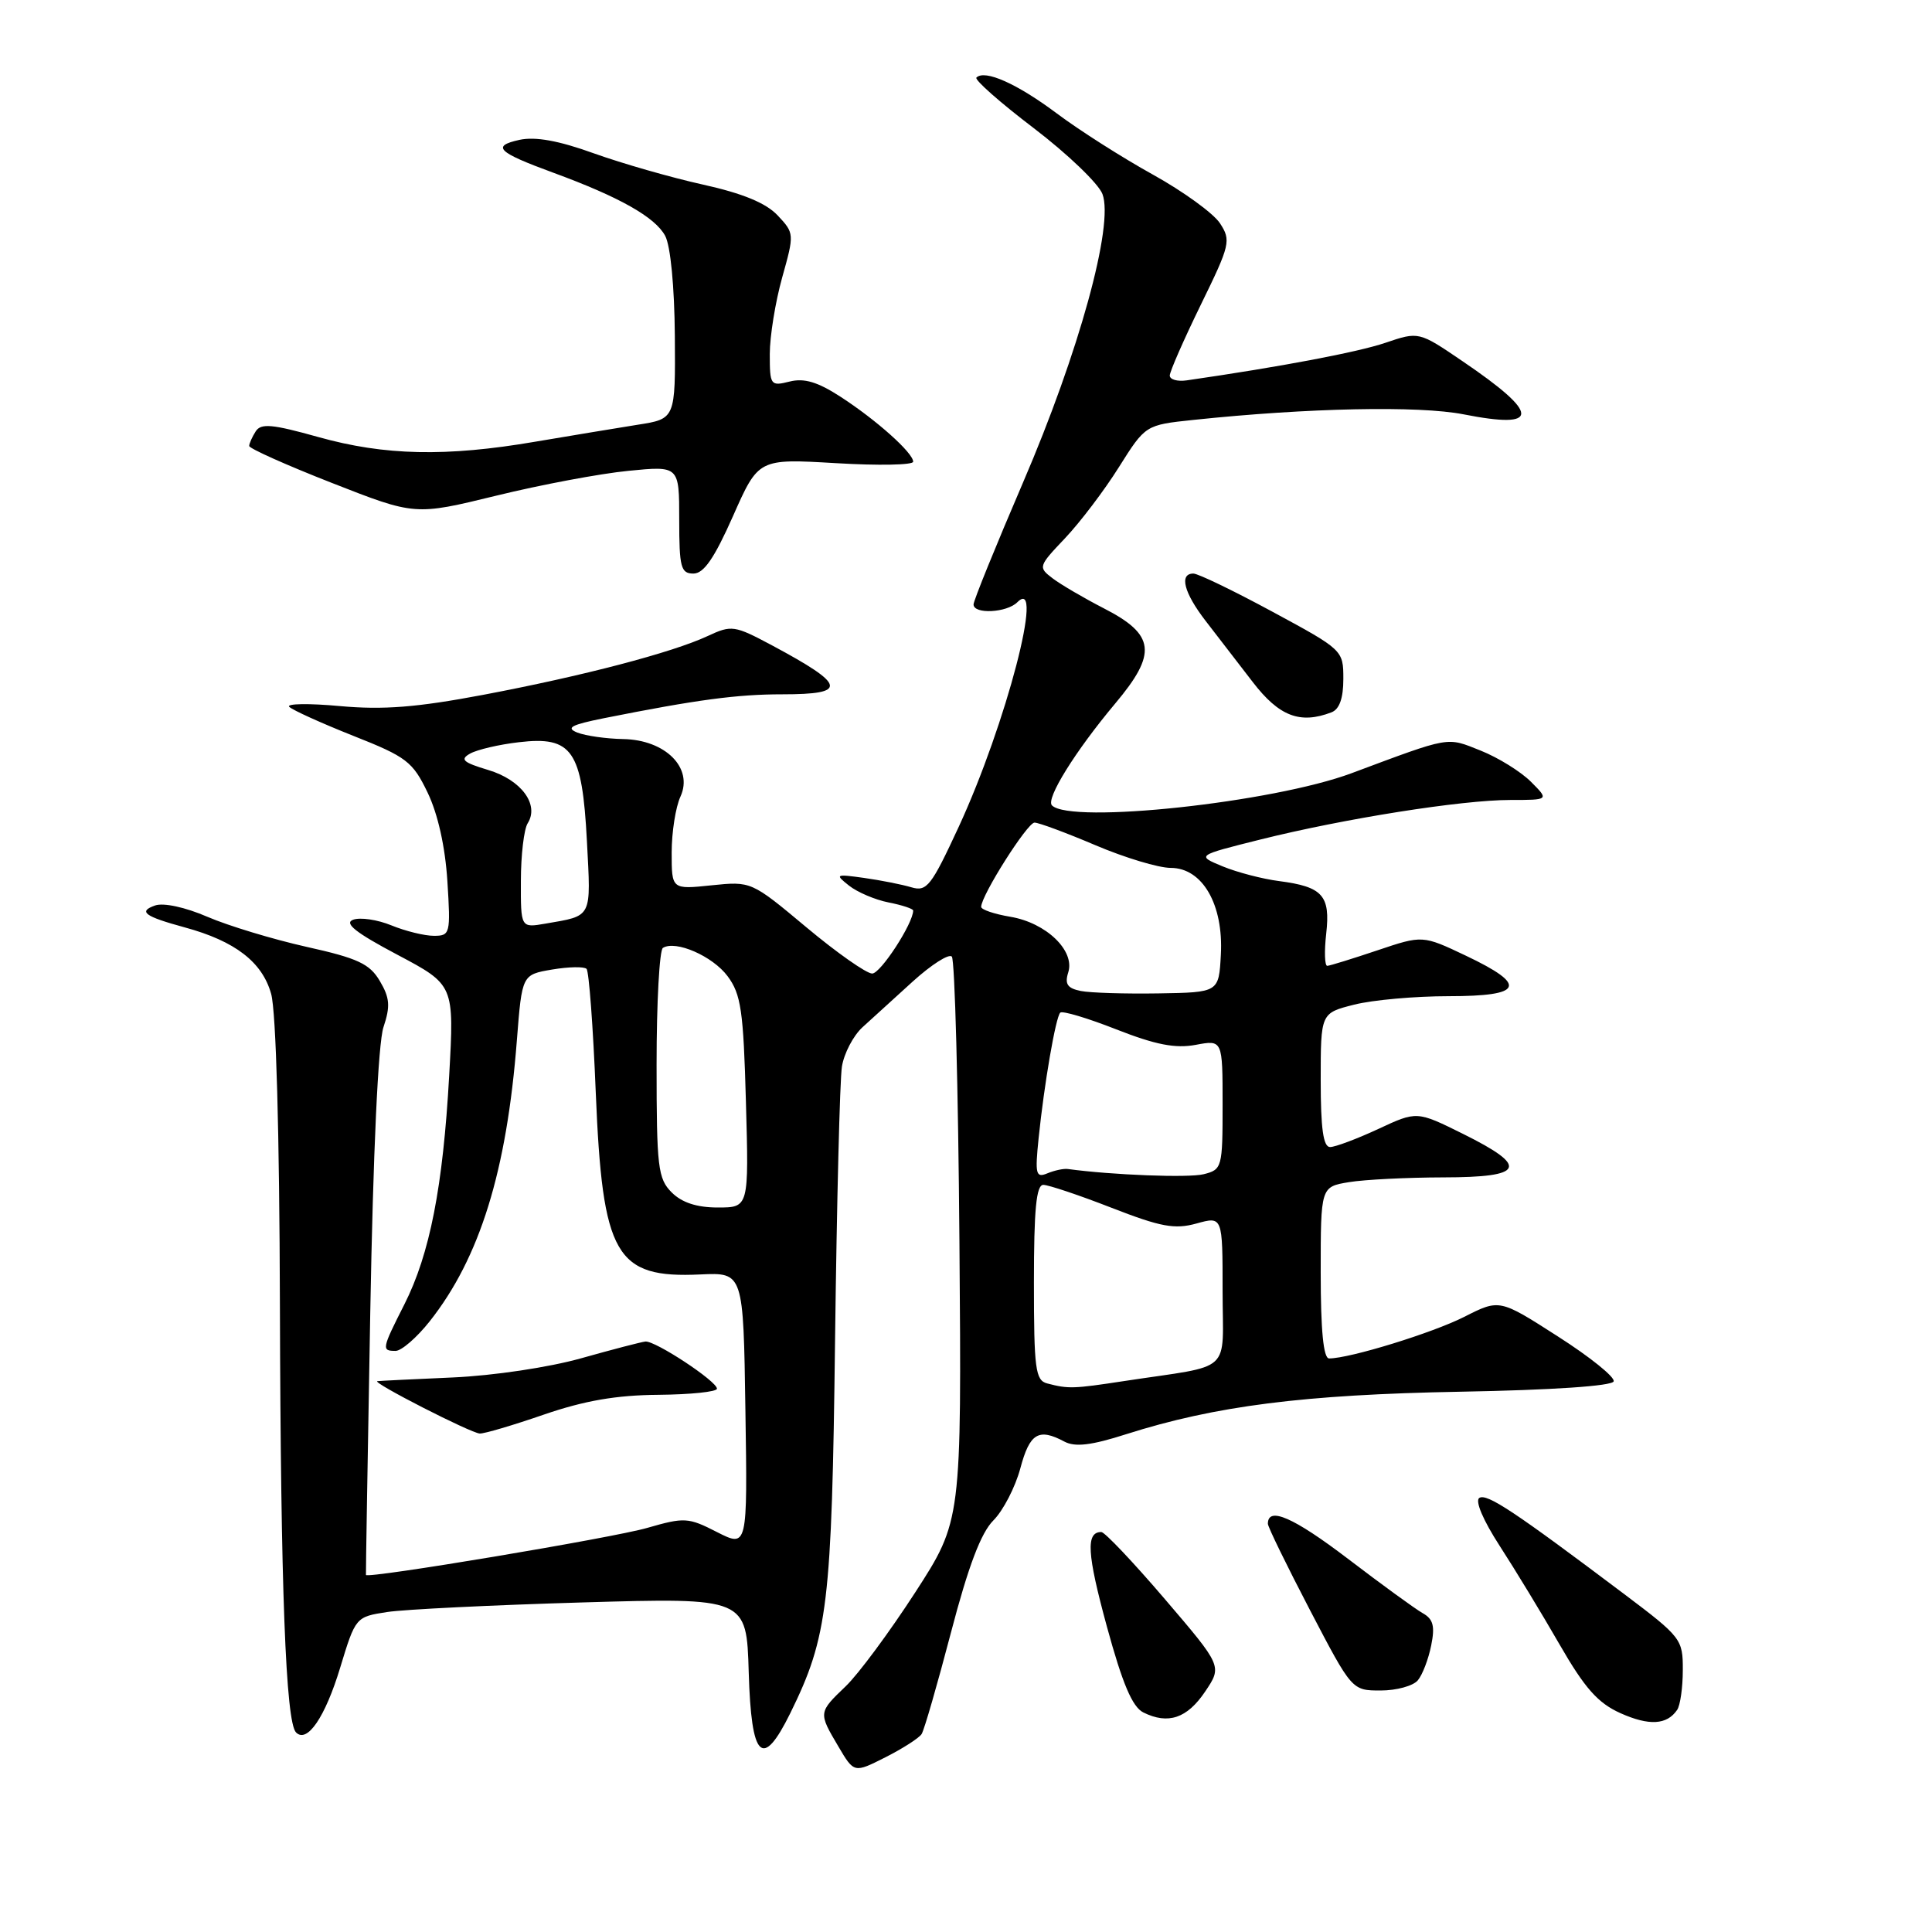 <?xml version="1.0" encoding="UTF-8" standalone="no"?>
<!DOCTYPE svg PUBLIC "-//W3C//DTD SVG 1.1//EN" "http://www.w3.org/Graphics/SVG/1.1/DTD/svg11.dtd" >
<svg xmlns="http://www.w3.org/2000/svg" xmlns:xlink="http://www.w3.org/1999/xlink" version="1.1" viewBox="0 0 256 256">
 <g >
 <path fill="currentColor"
d=" M 122.12 229.77 C 122.46 229.24 124.21 223.18 126.01 216.31 C 128.31 207.52 129.98 203.11 131.63 201.46 C 132.92 200.17 134.53 197.06 135.20 194.56 C 136.44 189.90 137.62 189.19 141.04 191.02 C 142.45 191.77 144.61 191.52 149.22 190.04 C 161.04 186.28 172.77 184.79 193.49 184.41 C 205.70 184.19 213.62 183.65 213.82 183.04 C 214.01 182.48 210.68 179.80 206.42 177.08 C 198.69 172.12 198.69 172.12 194.02 174.49 C 189.79 176.63 178.85 180.00 176.11 180.00 C 175.36 180.00 175.00 176.27 175.00 168.63 C 175.00 157.26 175.00 157.26 178.75 156.64 C 180.81 156.30 186.44 156.02 191.25 156.01 C 202.03 156.00 202.66 154.61 193.87 150.25 C 187.74 147.21 187.74 147.21 182.62 149.60 C 179.80 150.91 176.94 151.98 176.25 151.99 C 175.34 152.00 175.00 149.56 175.00 143.12 C 175.00 134.24 175.00 134.24 179.44 133.12 C 181.89 132.50 187.51 132.00 191.94 132.00 C 201.86 132.00 202.48 130.55 194.25 126.64 C 188.50 123.91 188.50 123.91 182.50 125.93 C 179.20 127.04 176.22 127.96 175.87 127.98 C 175.53 127.99 175.46 126.07 175.73 123.71 C 176.30 118.66 175.26 117.50 169.50 116.75 C 167.30 116.47 163.93 115.59 162.01 114.80 C 158.53 113.36 158.53 113.36 167.01 111.24 C 178.15 108.46 193.68 106.00 200.13 106.00 C 205.27 106.00 205.27 106.00 202.85 103.58 C 201.52 102.25 198.53 100.39 196.20 99.46 C 191.63 97.64 192.34 97.51 179.10 102.45 C 168.69 106.34 141.88 109.22 139.39 106.72 C 138.54 105.87 142.47 99.54 147.77 93.22 C 153.37 86.56 153.07 84.09 146.23 80.59 C 143.63 79.25 140.60 77.48 139.50 76.65 C 137.54 75.16 137.57 75.06 141.12 71.32 C 143.11 69.22 146.33 64.98 148.26 61.90 C 151.78 56.31 151.78 56.31 158.14 55.64 C 173.33 54.04 187.98 53.74 193.92 54.90 C 204.16 56.92 204.12 54.87 193.79 47.86 C 188.00 43.92 188.00 43.92 183.55 45.43 C 179.89 46.67 169.70 48.60 157.25 50.40 C 156.01 50.58 155.00 50.29 155.00 49.76 C 155.00 49.24 156.85 45.02 159.11 40.39 C 163.01 32.42 163.14 31.86 161.65 29.58 C 160.78 28.26 156.79 25.37 152.79 23.15 C 148.78 20.93 143.03 17.28 140.02 15.02 C 134.75 11.08 130.49 9.18 129.38 10.28 C 129.10 10.57 132.52 13.59 136.99 16.99 C 141.46 20.40 145.55 24.32 146.08 25.71 C 147.63 29.78 142.96 46.73 135.55 63.95 C 131.95 72.33 129.00 79.59 129.00 80.09 C 129.00 81.42 133.40 81.20 134.80 79.80 C 138.49 76.11 133.31 95.97 127.04 109.55 C 123.39 117.43 122.81 118.18 120.76 117.57 C 119.52 117.20 116.70 116.64 114.50 116.33 C 110.71 115.80 110.61 115.85 112.50 117.35 C 113.60 118.22 115.96 119.23 117.75 119.58 C 119.54 119.93 121.00 120.42 121.00 120.65 C 121.00 122.36 116.68 129.00 115.57 129.00 C 114.81 129.00 110.89 126.25 106.86 122.88 C 99.55 116.77 99.54 116.77 94.27 117.31 C 89.00 117.86 89.00 117.86 89.00 112.97 C 89.00 110.29 89.52 106.94 90.17 105.54 C 91.89 101.75 88.17 98.03 82.58 97.93 C 80.33 97.89 77.60 97.50 76.50 97.07 C 74.93 96.44 75.68 96.04 80.00 95.17 C 92.34 92.71 97.67 92.00 103.68 92.00 C 112.41 92.00 112.15 90.79 102.29 85.51 C 97.32 82.86 96.94 82.80 93.79 84.27 C 89.05 86.48 77.24 89.57 64.02 92.07 C 55.23 93.73 50.79 94.08 45.05 93.56 C 40.92 93.18 37.90 93.23 38.33 93.66 C 38.76 94.09 42.58 95.82 46.81 97.50 C 53.87 100.29 54.68 100.91 56.66 105.02 C 58.02 107.85 58.99 112.18 59.28 116.75 C 59.72 123.73 59.65 124.00 57.49 124.00 C 56.25 124.00 53.73 123.38 51.87 122.62 C 50.02 121.86 47.73 121.52 46.79 121.87 C 45.55 122.33 47.12 123.58 52.64 126.50 C 60.19 130.50 60.19 130.50 59.52 142.50 C 58.70 157.25 56.95 166.18 53.58 172.84 C 50.58 178.76 50.54 179.00 52.42 179.00 C 53.19 179.00 55.23 177.24 56.93 175.09 C 63.57 166.70 67.15 155.19 68.49 137.82 C 69.17 129.15 69.17 129.15 73.15 128.47 C 75.34 128.10 77.40 128.06 77.72 128.38 C 78.04 128.70 78.59 136.06 78.94 144.73 C 79.83 166.41 81.54 169.40 92.81 168.87 C 98.50 168.61 98.50 168.61 98.77 186.84 C 99.05 205.06 99.05 205.06 95.01 203.01 C 91.20 201.06 90.70 201.03 85.74 202.46 C 81.22 203.77 48.64 209.22 48.49 208.69 C 48.46 208.59 48.72 192.97 49.06 174.00 C 49.44 152.66 50.11 138.21 50.81 136.11 C 51.74 133.33 51.65 132.22 50.33 129.99 C 48.99 127.71 47.41 126.97 40.61 125.46 C 36.15 124.46 30.24 122.67 27.48 121.48 C 24.54 120.21 21.67 119.59 20.55 119.98 C 18.27 120.78 19.14 121.43 24.50 122.89 C 31.15 124.70 34.76 127.48 35.93 131.70 C 36.58 134.02 37.03 150.07 37.09 173.00 C 37.19 210.47 37.86 228.19 39.23 229.56 C 40.70 231.03 43.08 227.55 45.07 220.99 C 47.11 214.27 47.14 214.24 51.31 213.60 C 53.61 213.25 65.27 212.68 77.21 212.33 C 98.92 211.70 98.92 211.70 99.21 221.60 C 99.55 233.08 101.01 234.52 104.72 227.00 C 109.71 216.85 110.22 212.62 110.65 177.50 C 110.88 159.35 111.28 143.07 111.56 141.32 C 111.84 139.58 113.06 137.24 114.28 136.12 C 115.50 135.01 118.50 132.28 120.95 130.05 C 123.40 127.83 125.73 126.34 126.12 126.75 C 126.52 127.16 126.97 144.15 127.13 164.50 C 127.42 201.50 127.42 201.50 121.26 211.02 C 117.87 216.25 113.73 221.85 112.05 223.45 C 108.43 226.92 108.43 226.92 111.09 231.42 C 113.17 234.95 113.17 234.95 117.34 232.84 C 119.63 231.68 121.78 230.30 122.12 229.77 Z  M 222.23 226.57 C 222.64 225.98 222.98 223.61 222.98 221.29 C 223.00 217.21 222.77 216.92 215.25 211.25 C 200.66 200.27 197.04 197.86 196.02 198.48 C 195.42 198.86 196.52 201.44 198.70 204.81 C 200.73 207.94 204.31 213.83 206.65 217.90 C 209.99 223.70 211.73 225.66 214.71 227.00 C 218.51 228.70 220.87 228.57 222.23 226.57 Z  M 159.69 224.14 C 161.95 220.78 161.95 220.78 154.35 211.89 C 150.17 207.00 146.38 203.00 145.93 203.00 C 143.86 203.00 144.03 205.85 146.66 215.50 C 148.74 223.12 150.04 226.18 151.50 226.91 C 154.79 228.54 157.30 227.69 159.69 224.14 Z  M 187.87 222.65 C 188.49 221.91 189.28 219.83 189.64 218.03 C 190.16 215.47 189.91 214.53 188.51 213.75 C 187.53 213.20 183.07 209.95 178.60 206.54 C 171.39 201.05 168.00 199.57 168.00 201.91 C 168.00 202.32 170.51 207.46 173.57 213.33 C 179.14 224.00 179.14 224.00 182.95 224.00 C 185.04 224.00 187.26 223.39 187.87 222.65 Z  M 72.07 187.44 C 77.42 185.60 81.67 184.86 87.25 184.82 C 91.51 184.78 95.00 184.42 95.00 184.01 C 95.00 183.02 86.83 177.64 85.52 177.76 C 84.96 177.82 81.12 178.82 77.00 179.98 C 72.74 181.18 65.39 182.28 60.00 182.52 C 54.77 182.75 50.27 182.97 50.00 183.01 C 49.19 183.15 62.40 189.90 63.57 189.95 C 64.17 189.98 67.99 188.85 72.07 187.44 Z  M 176.42 94.39 C 177.48 93.99 178.00 92.53 178.00 89.96 C 178.00 86.16 177.94 86.10 168.63 81.07 C 163.47 78.28 158.75 76.00 158.13 76.00 C 156.22 76.00 156.87 78.54 159.75 82.27 C 161.26 84.24 164.07 87.89 166.00 90.38 C 169.49 94.92 172.27 95.98 176.42 94.39 Z  M 97.13 68.38 C 100.50 60.77 100.50 60.77 110.75 61.37 C 116.39 61.71 121.00 61.62 121.00 61.18 C 121.00 60.01 116.14 55.66 111.37 52.57 C 108.35 50.61 106.55 50.07 104.62 50.56 C 102.10 51.19 102.00 51.06 102.00 46.92 C 102.00 44.56 102.74 40.00 103.64 36.78 C 105.26 31.00 105.26 30.90 103.04 28.54 C 101.50 26.90 98.42 25.63 93.15 24.46 C 88.94 23.53 82.44 21.66 78.69 20.32 C 74.02 18.63 70.93 18.08 68.84 18.53 C 65.08 19.36 65.91 20.17 73.30 22.88 C 82.08 26.10 86.81 28.77 88.14 31.25 C 88.85 32.58 89.37 38.00 89.42 44.50 C 89.50 55.50 89.50 55.50 84.50 56.28 C 81.75 56.72 75.64 57.73 70.91 58.53 C 59.11 60.55 50.95 60.37 42.18 57.91 C 36.07 56.20 34.58 56.06 33.88 57.16 C 33.41 57.90 33.02 58.77 33.02 59.09 C 33.01 59.42 37.95 61.63 44.00 64.00 C 54.99 68.31 54.99 68.31 65.75 65.68 C 71.66 64.23 79.54 62.75 83.25 62.39 C 90.00 61.72 90.00 61.72 90.00 68.86 C 90.00 75.18 90.22 76.00 91.88 76.00 C 93.26 76.00 94.65 73.97 97.13 68.38 Z  M 138.75 183.31 C 137.20 182.90 137.00 181.40 137.00 169.93 C 137.00 160.25 137.31 157.00 138.25 157.00 C 138.94 157.01 143.01 158.37 147.29 160.04 C 153.82 162.58 155.65 162.92 158.54 162.12 C 162.00 161.16 162.00 161.16 162.00 171.04 C 162.00 182.23 163.60 180.77 149.00 182.99 C 142.19 184.03 141.58 184.05 138.75 183.31 Z  M 89.00 158.00 C 87.18 156.18 87.00 154.67 87.00 141.06 C 87.00 132.84 87.38 125.89 87.84 125.60 C 89.53 124.55 94.43 126.69 96.41 129.35 C 98.19 131.74 98.51 133.91 98.84 146.05 C 99.23 160.00 99.23 160.00 95.11 160.00 C 92.33 160.00 90.35 159.35 89.00 158.00 Z  M 137.62 150.84 C 138.36 143.62 139.88 134.79 140.49 134.18 C 140.76 133.90 144.11 134.90 147.92 136.40 C 153.12 138.44 155.74 138.95 158.43 138.45 C 162.00 137.78 162.00 137.78 162.00 146.37 C 162.00 154.71 161.93 154.98 159.49 155.59 C 157.49 156.09 147.37 155.70 141.50 154.90 C 140.95 154.82 139.73 155.08 138.79 155.47 C 137.26 156.11 137.13 155.61 137.62 150.84 Z  M 143.21 131.31 C 141.43 130.95 141.06 130.39 141.55 128.84 C 142.46 125.97 138.63 122.28 133.89 121.48 C 131.75 121.12 130.00 120.53 130.01 120.16 C 130.03 118.63 136.13 109.00 137.08 109.00 C 137.64 109.00 141.28 110.35 145.16 112.00 C 149.04 113.65 153.52 115.00 155.12 115.00 C 159.33 115.00 162.13 119.85 161.77 126.50 C 161.50 131.50 161.50 131.50 153.50 131.63 C 149.10 131.70 144.47 131.56 143.21 131.31 Z  M 69.02 116.72 C 69.02 113.30 69.43 109.87 69.92 109.09 C 71.49 106.61 69.07 103.34 64.70 102.03 C 61.34 101.02 60.91 100.63 62.30 99.85 C 63.23 99.33 66.13 98.65 68.74 98.35 C 75.83 97.51 77.14 99.41 77.77 111.46 C 78.31 121.77 78.55 121.30 72.25 122.39 C 69.00 122.95 69.00 122.95 69.02 116.72 Z "/>
</g>
</svg>